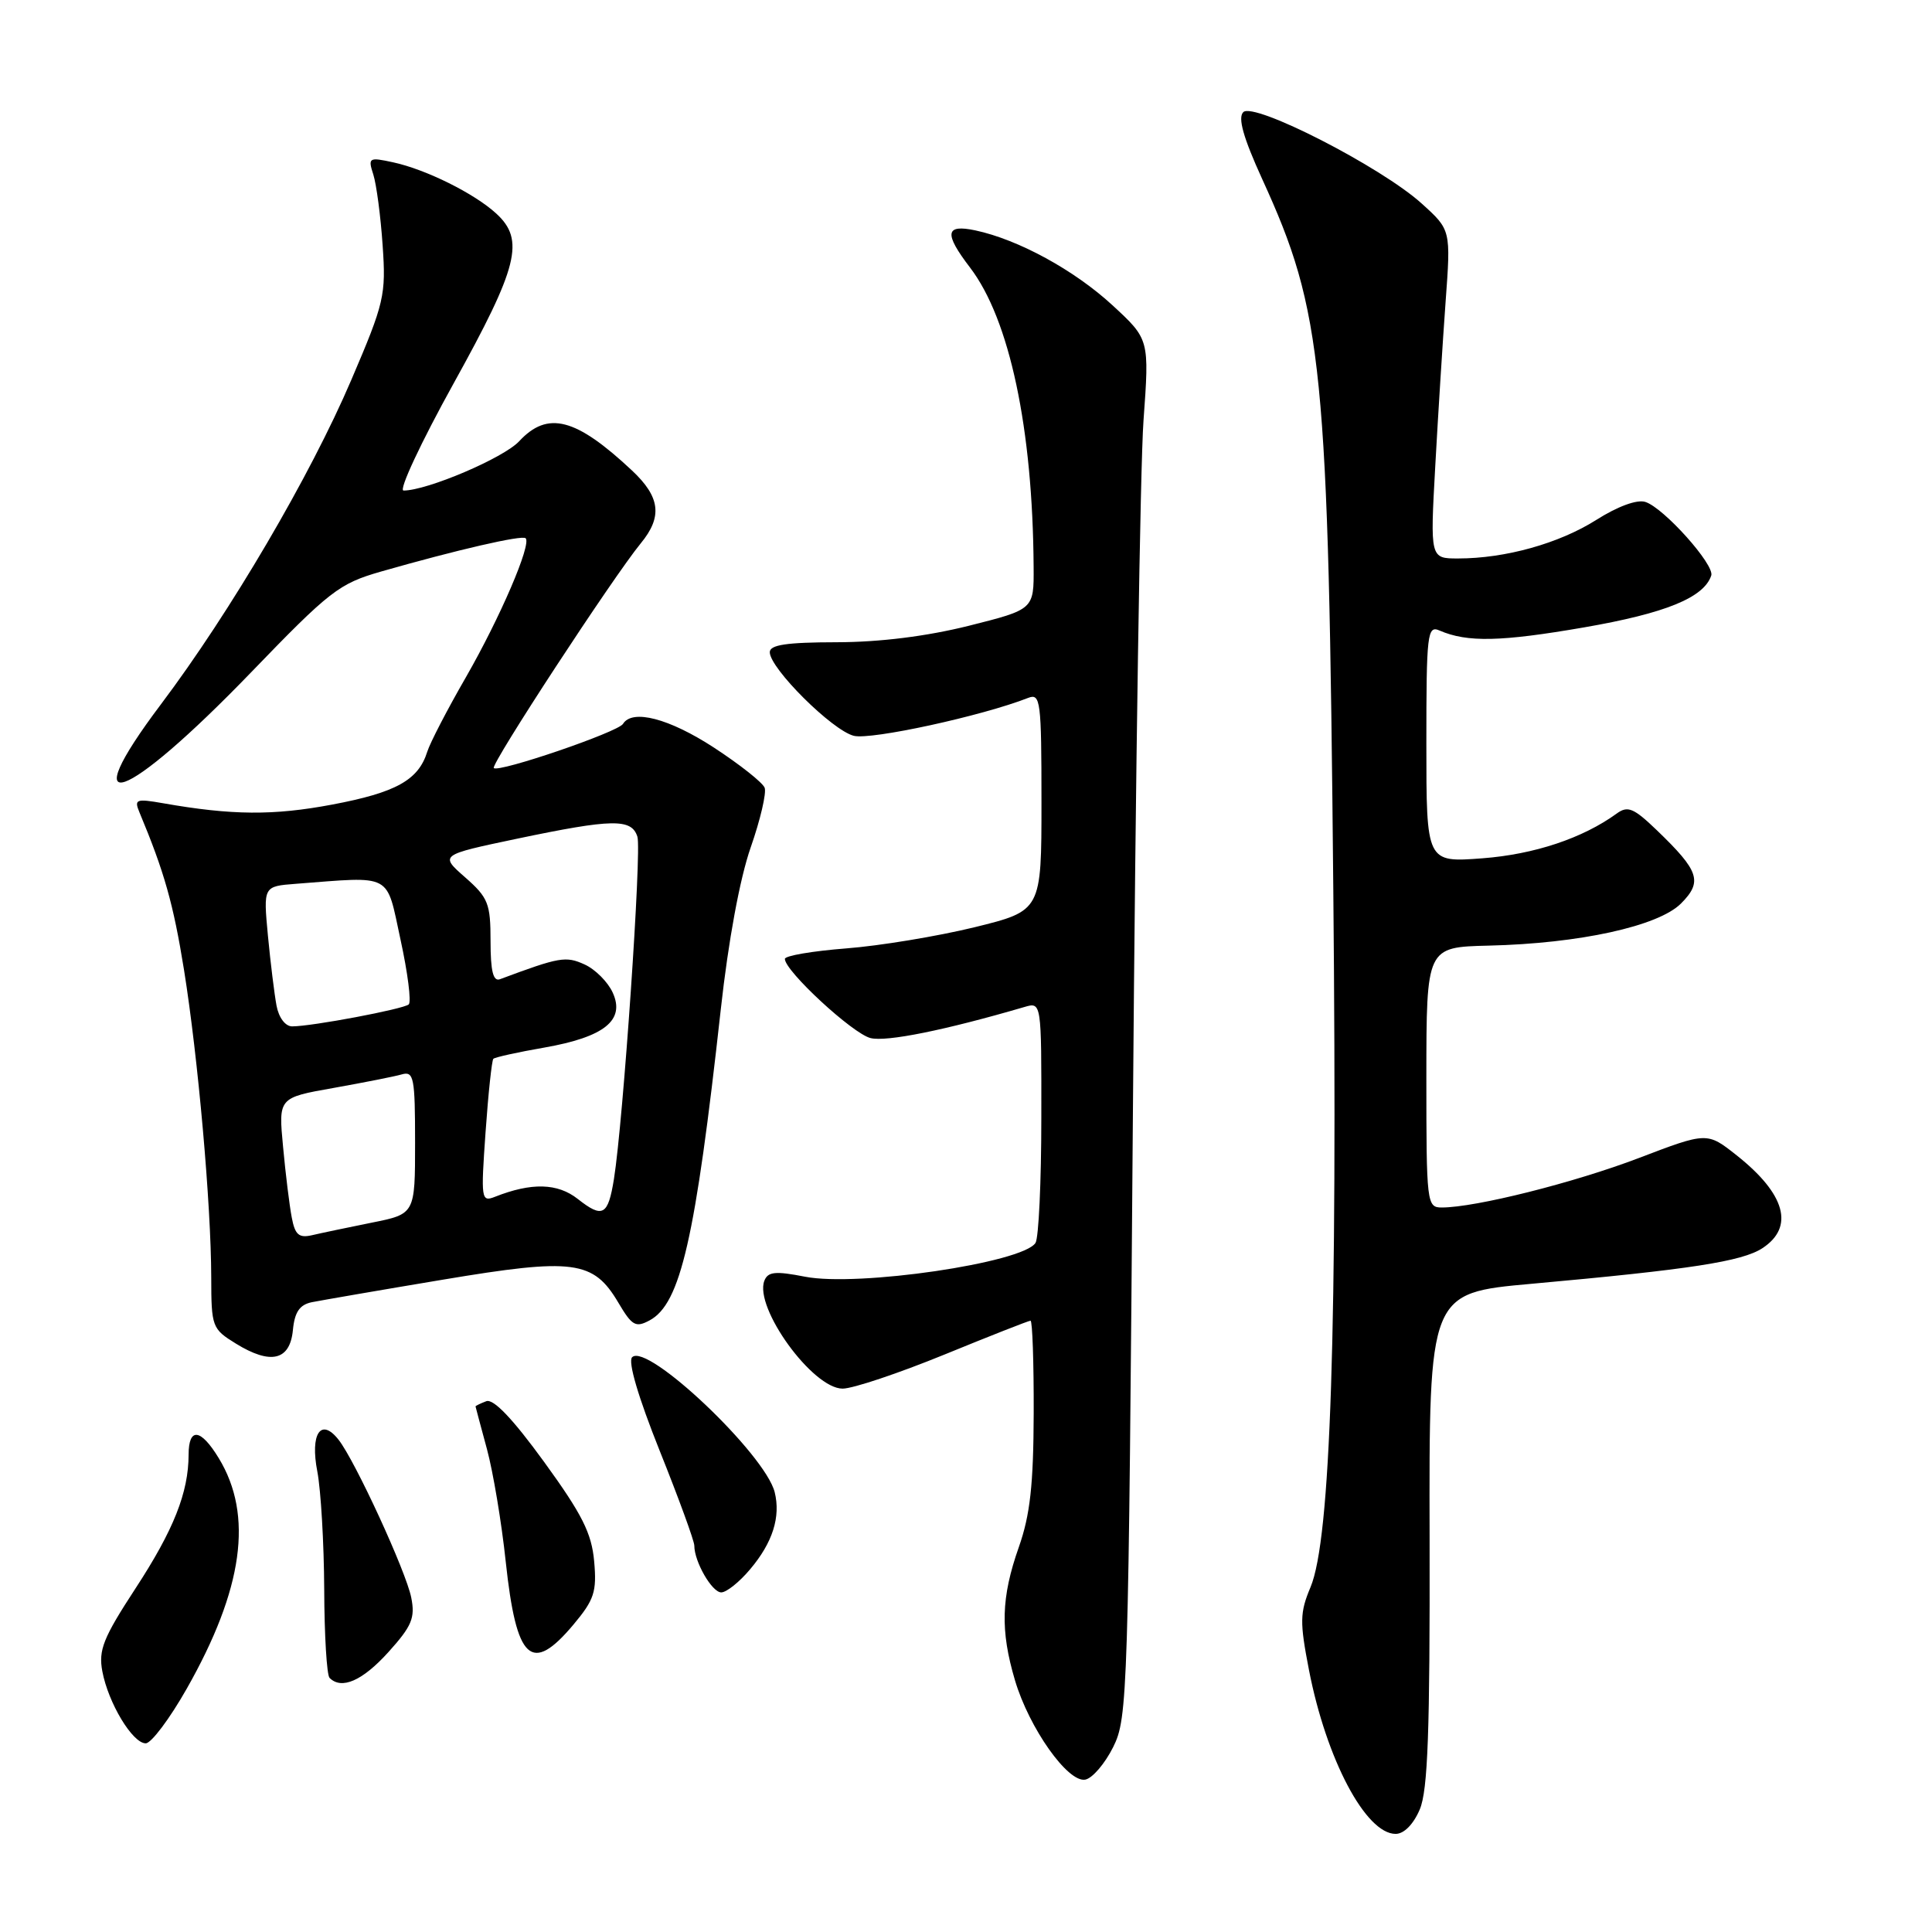 <?xml version="1.0" encoding="UTF-8" standalone="no"?>
<!DOCTYPE svg PUBLIC "-//W3C//DTD SVG 1.1//EN" "http://www.w3.org/Graphics/SVG/1.1/DTD/svg11.dtd" >
<svg xmlns="http://www.w3.org/2000/svg" xmlns:xlink="http://www.w3.org/1999/xlink" version="1.1" viewBox="0 0 256 256">
 <g >
 <path fill="currentColor"
d=" M 188.13 239.75 C 189.20 237.21 189.48 229.41 189.43 203.92 C 189.35 171.33 189.35 171.33 202.93 170.11 C 223.98 168.21 230.84 167.15 233.53 165.39 C 237.80 162.59 236.59 158.22 230.12 153.09 C 226.20 149.99 226.20 149.99 217.14 153.45 C 208.56 156.72 195.50 160.00 191.04 160.00 C 189.06 160.00 189.00 159.45 189.00 142.75 C 189.01 125.50 189.01 125.50 197.25 125.30 C 209.27 125.02 219.73 122.73 222.74 119.72 C 225.63 116.82 225.17 115.43 219.55 110.02 C 216.47 107.06 215.69 106.73 214.22 107.80 C 209.72 111.07 203.30 113.21 196.42 113.73 C 189.00 114.29 189.00 114.29 189.00 98.54 C 189.00 83.91 189.13 82.84 190.75 83.55 C 194.42 85.14 198.87 85.04 209.91 83.13 C 220.70 81.26 225.77 79.19 226.75 76.26 C 227.22 74.84 220.45 67.28 218.02 66.51 C 216.91 66.15 214.34 67.10 211.50 68.90 C 206.58 72.01 199.47 74.00 193.20 74.00 C 189.50 74.00 189.50 74.00 190.18 61.75 C 190.55 55.01 191.17 45.22 191.55 39.98 C 192.25 30.46 192.25 30.46 188.37 26.96 C 183.02 22.12 166.13 13.47 164.74 14.86 C 164.00 15.60 164.74 18.23 167.24 23.71 C 175.32 41.38 176.02 48.38 176.67 118.00 C 177.23 176.43 176.32 203.94 173.65 210.31 C 172.23 213.69 172.21 214.91 173.45 221.31 C 175.75 233.13 180.97 243.00 184.93 243.00 C 186.04 243.00 187.29 241.73 188.13 239.75 Z  M 147.50 231.50 C 149.43 227.63 149.52 224.84 150.12 147.00 C 150.46 102.72 151.09 61.65 151.52 55.73 C 152.30 44.96 152.30 44.96 147.40 40.44 C 142.35 35.79 134.95 31.75 129.25 30.53 C 125.24 29.68 125.06 30.91 128.54 35.46 C 133.78 42.33 136.85 56.79 136.96 75.13 C 137.00 80.75 137.00 80.75 128.37 82.92 C 122.80 84.31 116.60 85.09 110.87 85.10 C 104.24 85.11 102.00 85.44 102.00 86.42 C 102.00 88.55 110.28 96.79 113.14 97.50 C 115.42 98.07 130.10 94.88 136.25 92.47 C 137.87 91.84 138.00 92.88 138.00 106.24 C 138.00 120.68 138.00 120.68 129.11 122.87 C 124.22 124.06 116.57 125.33 112.11 125.67 C 107.65 126.02 104.00 126.64 104.00 127.06 C 104.00 128.66 112.97 136.96 115.35 137.55 C 117.45 138.08 125.22 136.51 135.75 133.43 C 138.00 132.77 138.00 132.77 137.98 148.13 C 137.98 156.59 137.63 164.04 137.21 164.69 C 135.53 167.33 113.68 170.54 106.67 169.17 C 102.73 168.40 101.75 168.50 101.28 169.71 C 99.91 173.28 107.68 184.00 111.65 184.00 C 113.01 184.00 119.06 181.97 125.11 179.50 C 131.15 177.03 136.30 175.00 136.55 175.00 C 136.80 175.00 136.99 180.51 136.97 187.25 C 136.94 196.74 136.50 200.74 135.00 205.00 C 132.65 211.67 132.53 216.04 134.49 222.65 C 136.37 228.99 141.50 236.24 143.80 235.81 C 144.74 235.64 146.40 233.70 147.50 231.50 Z  M 24.75 223.75 C 32.23 210.56 33.59 200.78 28.99 193.22 C 26.59 189.27 25.00 189.09 24.99 192.75 C 24.98 197.76 23.02 202.72 17.95 210.48 C 13.68 217.02 13.03 218.64 13.56 221.46 C 14.35 225.66 17.56 231.00 19.31 231.00 C 20.04 231.00 22.49 227.74 24.75 223.75 Z  M 51.45 218.93 C 54.58 215.46 55.03 214.38 54.49 211.68 C 53.80 208.21 47.05 193.55 44.86 190.77 C 42.52 187.79 41.07 189.97 42.05 195.00 C 42.52 197.48 42.93 204.49 42.96 210.58 C 42.98 216.68 43.30 221.97 43.67 222.33 C 45.26 223.93 48.02 222.72 51.45 218.93 Z  M 76.00 215.25 C 78.74 211.98 79.09 210.91 78.73 206.89 C 78.40 203.16 77.13 200.64 72.09 193.70 C 67.94 187.99 65.38 185.30 64.43 185.67 C 63.64 185.97 63.01 186.28 63.01 186.36 C 63.02 186.44 63.70 188.97 64.52 192.00 C 65.34 195.03 66.46 201.73 67.01 206.91 C 68.42 220.07 70.41 221.92 76.00 215.25 Z  M 99.41 207.92 C 102.39 204.39 103.46 200.99 102.65 197.72 C 101.37 192.66 85.75 177.85 83.76 179.84 C 83.18 180.42 84.57 185.13 87.41 192.23 C 89.94 198.54 92.00 204.19 92.00 204.80 C 92.00 206.94 94.34 211.00 95.57 211.00 C 96.26 211.00 97.99 209.62 99.41 207.92 Z  M 38.81 176.25 C 39.04 173.85 39.70 172.89 41.31 172.55 C 42.52 172.31 50.31 170.96 58.64 169.57 C 76.02 166.66 78.62 167.00 81.94 172.62 C 83.74 175.67 84.23 175.95 86.07 174.96 C 90.18 172.76 92.14 164.18 95.51 133.73 C 96.51 124.65 98.04 116.38 99.47 112.29 C 100.75 108.63 101.58 105.07 101.32 104.38 C 101.05 103.69 98.03 101.30 94.60 99.06 C 88.66 95.19 83.78 93.92 82.55 95.92 C 81.88 97.01 66.07 102.41 65.43 101.77 C 64.98 101.32 81.24 76.46 84.90 72.00 C 87.81 68.47 87.49 65.86 83.75 62.35 C 76.30 55.37 72.57 54.40 68.79 58.47 C 66.74 60.68 56.60 65.00 53.47 65.00 C 52.79 65.00 55.79 58.60 60.12 50.78 C 68.68 35.33 69.57 31.79 65.75 28.29 C 62.85 25.63 56.44 22.45 52.10 21.51 C 48.87 20.81 48.74 20.89 49.47 23.14 C 49.88 24.44 50.44 28.65 50.70 32.50 C 51.16 39.11 50.93 40.11 46.55 50.34 C 41.11 63.07 30.53 81.09 21.35 93.29 C 9.59 108.90 16.48 106.48 33.26 89.10 C 43.71 78.27 44.92 77.33 50.50 75.73 C 60.49 72.87 69.20 70.86 69.65 71.32 C 70.45 72.12 66.27 81.83 61.75 89.71 C 59.28 93.99 56.97 98.45 56.61 99.62 C 55.44 103.37 52.46 105.02 44.02 106.61 C 36.23 108.08 30.73 108.04 21.59 106.43 C 18.04 105.81 17.76 105.91 18.47 107.62 C 21.78 115.54 22.97 119.76 24.38 128.50 C 26.25 140.17 27.97 159.60 27.99 169.26 C 28.00 175.81 28.10 176.09 31.25 178.03 C 35.87 180.88 38.42 180.28 38.81 176.25 Z  M 38.66 161.33 C 38.36 159.78 37.84 155.56 37.51 151.98 C 36.89 145.45 36.89 145.45 44.19 144.16 C 48.21 143.44 52.29 142.64 53.25 142.36 C 54.83 141.91 55.00 142.79 55.00 151.36 C 55.00 160.86 55.00 160.86 49.25 162.01 C 46.09 162.65 42.53 163.39 41.35 163.67 C 39.61 164.07 39.09 163.62 38.66 161.33 Z  M 76.56 158.87 C 73.88 156.76 70.43 156.67 65.59 158.58 C 63.76 159.30 63.71 158.92 64.34 150.00 C 64.70 144.87 65.17 140.50 65.37 140.30 C 65.57 140.09 68.61 139.42 72.12 138.81 C 80.09 137.41 82.86 135.18 81.19 131.53 C 80.55 130.12 78.88 128.44 77.47 127.80 C 74.96 126.66 74.17 126.80 66.25 129.75 C 65.35 130.09 65.00 128.69 65.00 124.71 C 65.00 119.71 64.69 118.94 61.63 116.25 C 58.26 113.29 58.26 113.29 68.48 111.14 C 81.17 108.48 83.69 108.44 84.46 110.87 C 85.04 112.69 82.58 148.54 81.35 156.23 C 80.57 161.07 79.86 161.47 76.56 158.87 Z  M 36.64 133.25 C 36.36 131.74 35.84 127.56 35.50 123.97 C 34.89 117.44 34.89 117.44 39.19 117.11 C 52.14 116.12 51.14 115.58 53.07 124.50 C 54.03 128.90 54.52 132.76 54.16 133.09 C 53.46 133.71 41.34 136.00 38.71 136.00 C 37.81 136.00 36.94 134.85 36.64 133.25 Z "/>
</g>
</svg>